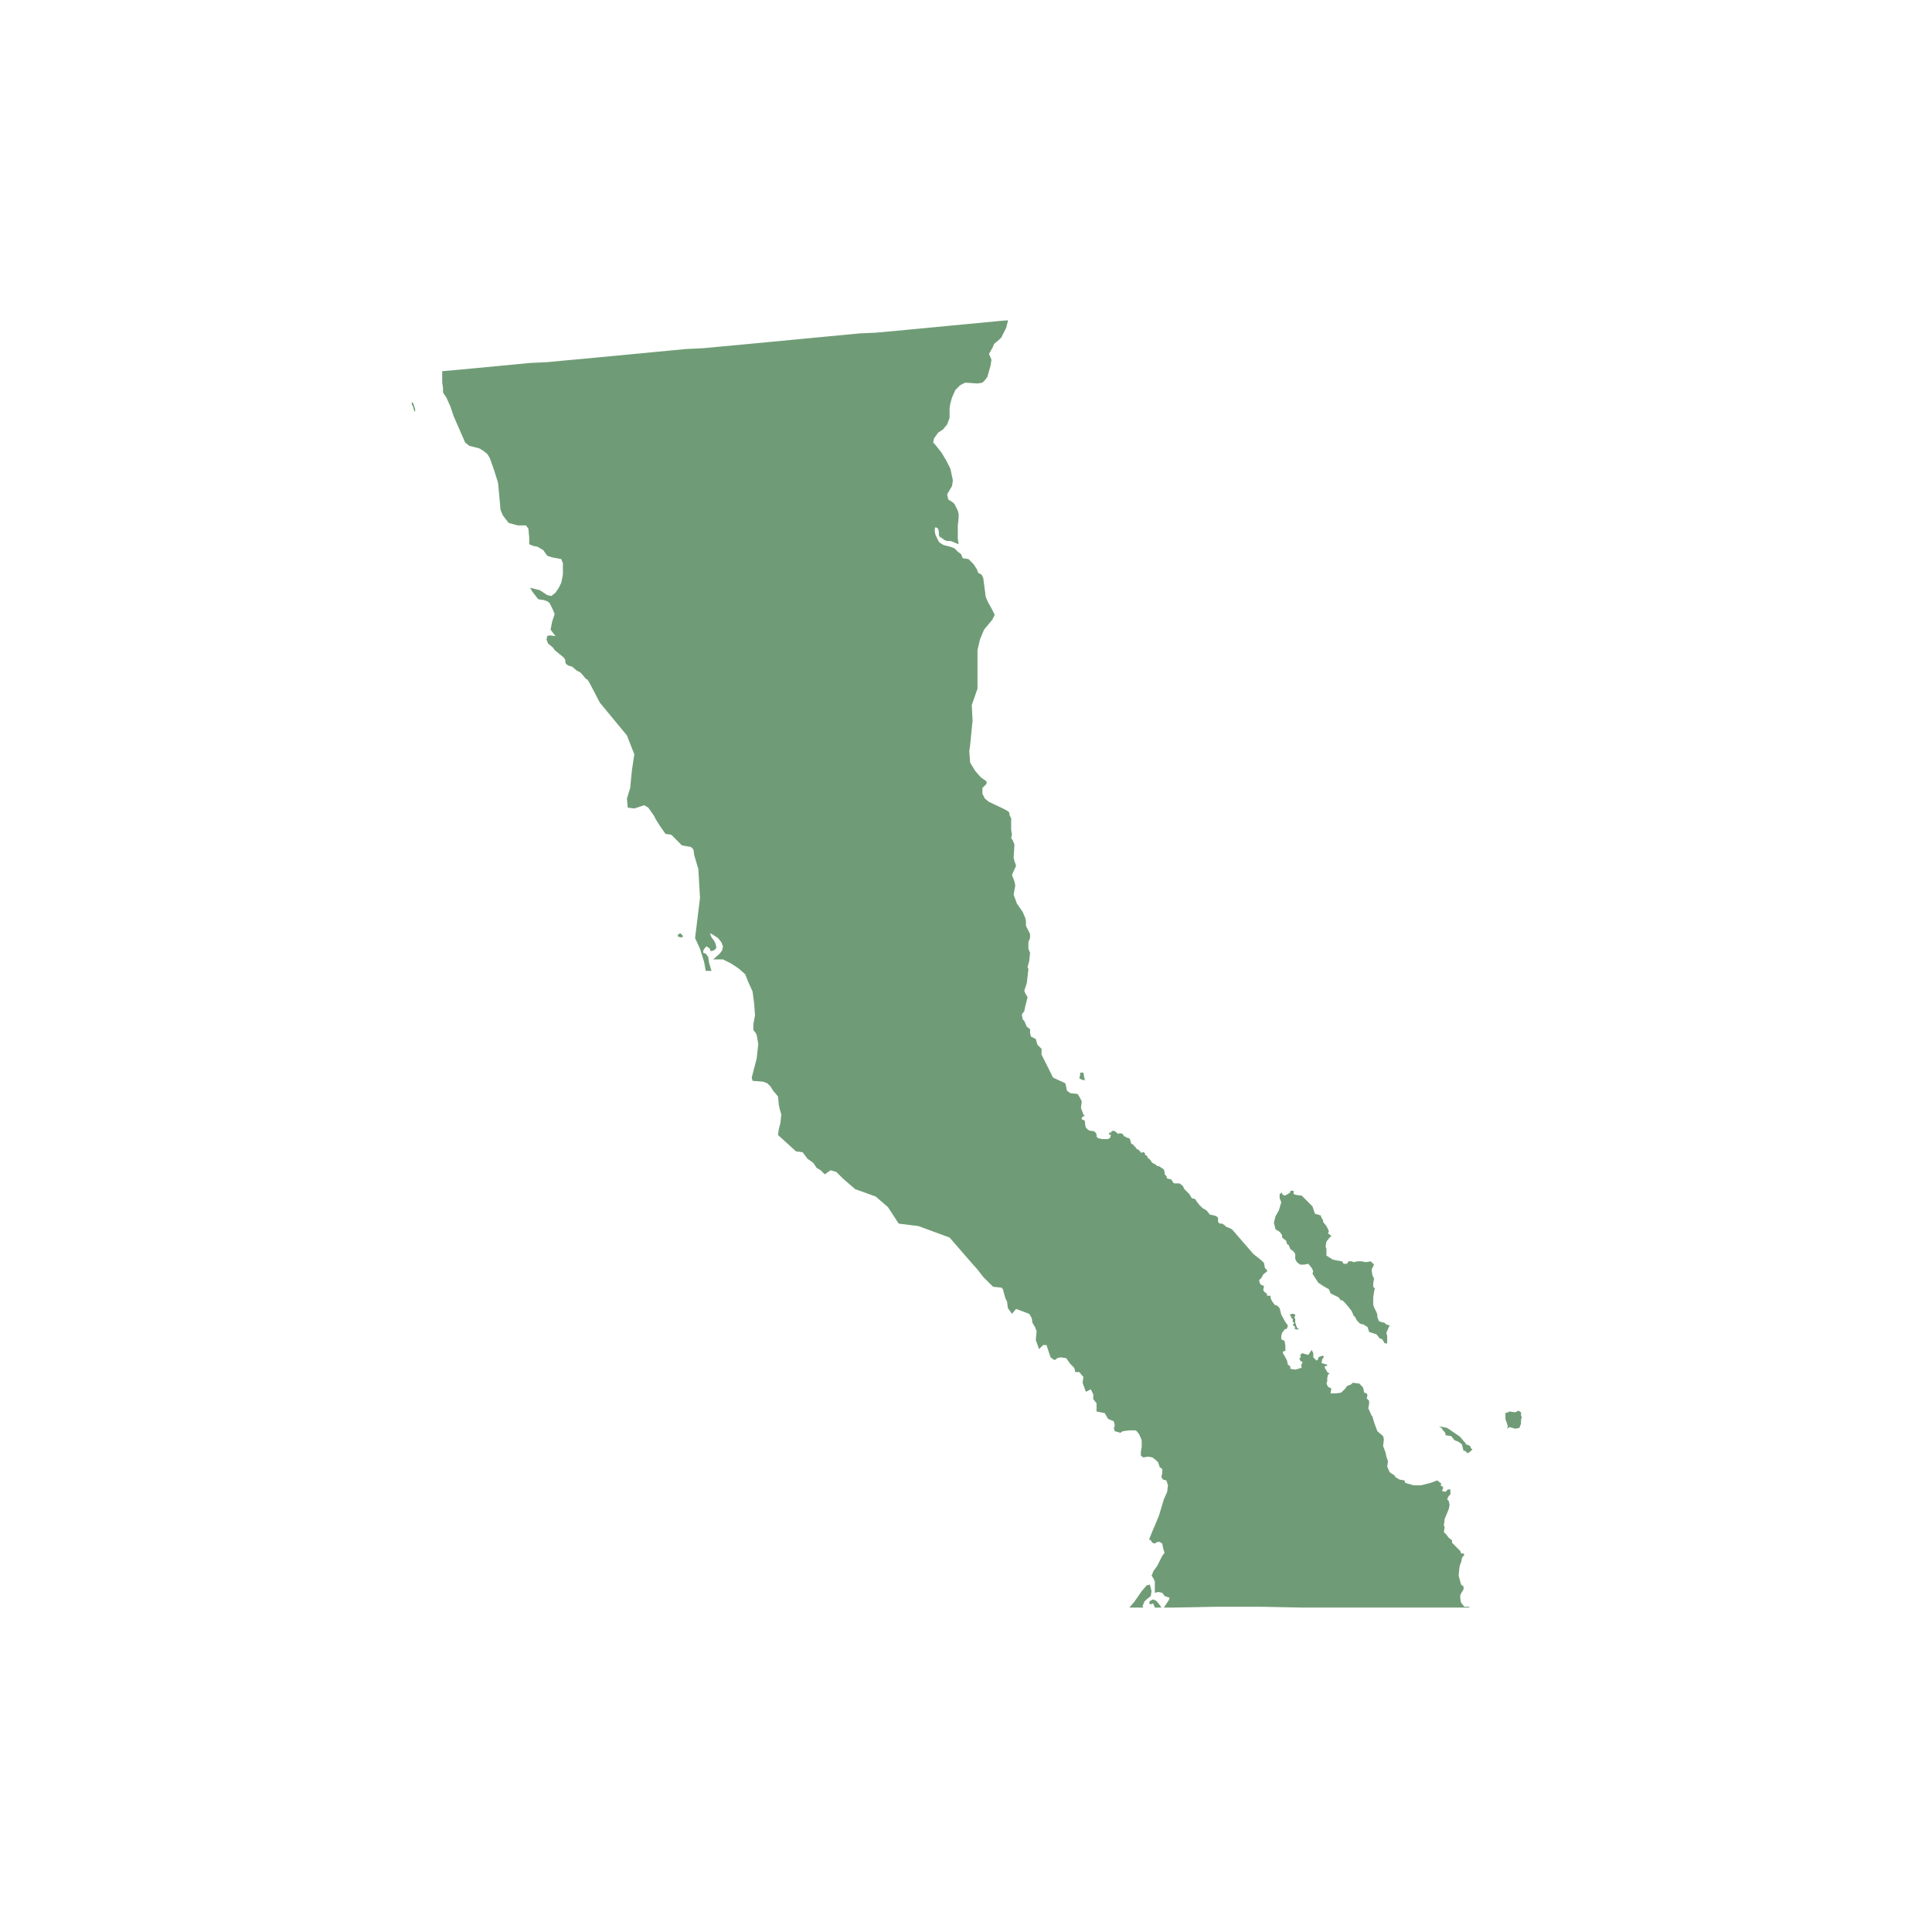 <svg width="380" height="380" viewBox="0 0 380 380" fill="none" xmlns="http://www.w3.org/2000/svg">
<path d="M193.715 74.78L193.231 75.264L192.262 75.425L189.84 75.264L188.871 75.748L187.902 76.716L187.256 78.169L186.933 79.298L186.772 80.266V81.235V82.203L186.287 83.494L185.48 84.462L184.511 85.108L183.703 86.237L183.542 87.044L183.865 87.367L185.157 88.98L186.126 90.594L186.933 92.208L187.417 94.467L187.256 95.596L186.772 96.403L186.287 97.21L186.449 98.017L186.61 98.34L186.933 98.501L187.417 98.824L187.74 99.147L188.063 99.792L188.386 100.437L188.548 101.083V101.89L188.386 103.342V104.633V105.924L188.548 107.054L187.417 106.569L186.933 106.408H186.287L185.803 106.247L185.157 105.763L184.834 105.601L184.672 105.278V104.633L184.511 103.988L184.026 103.665L183.865 103.988V104.633L184.026 105.278L184.672 106.569L184.834 106.731L185.318 107.054L185.641 107.215L186.933 107.538L187.74 107.86L188.386 108.506L189.032 108.99L189.355 109.797L190.486 109.958L191.455 110.926L192.1 111.895L192.423 112.701L193.069 113.024L193.392 113.67L193.877 117.381L194.361 118.511L195.007 119.64L195.653 120.931L195.169 121.899L193.554 123.836L192.746 125.772L192.262 127.87V135.454L191.132 138.682L191.293 141.748L190.809 146.589L190.647 147.718L190.809 149.978L191.778 151.591L192.908 152.882L194.038 153.689V154.173L193.231 154.98V156.11L193.715 157.078L194.523 157.723L197.591 159.175L198.398 159.66L198.56 159.982V160.305L198.883 160.951V162.726V163.21L199.044 164.178L198.883 164.823L199.206 165.307L199.529 166.114L199.367 168.696L199.529 169.342L199.852 170.31L199.69 170.633L199.044 172.085L199.529 173.376L199.69 174.183L199.367 175.958L200.013 177.733L201.144 179.347L201.628 180.476L201.789 181.122V181.606V182.09L202.112 182.735L202.597 183.703V184.51L202.274 185.317V186.608L202.597 187.415L202.435 189.029L202.112 190.158L202.274 190.642L201.951 193.386L201.628 194.354L201.467 194.838L201.628 195.322L202.112 196.129L201.951 196.774L201.628 198.065L201.467 198.872L200.982 199.518L201.144 200.486L201.467 200.809L201.951 201.938L202.597 202.422V203.068L202.758 203.875L203.727 204.359L204.05 205.488L204.858 206.295V207.425L205.827 209.361L206.472 210.652L207.118 211.943L209.541 213.072L209.864 214.525L210.51 215.009L211.963 215.17L212.447 215.977L212.77 216.623L212.609 217.914L213.093 219.204L213.416 219.527H213.093L212.77 219.85V220.173L213.255 220.334L213.416 220.657V221.141L213.578 221.786L214.062 222.27L214.547 222.432H214.87L215.354 222.593L215.677 223.077V223.561L216 223.884L216.807 224.046H217.615H217.938L218.422 223.723V223.4L218.584 223.239H218.261L218.099 222.916L218.261 222.755H218.584V222.593L218.745 222.432H218.907H219.068H219.23L219.391 222.593L219.553 222.755H219.714L219.876 223.077L220.037 222.916H220.522L220.845 223.077L221.167 223.561H221.49V223.723L222.136 223.884L222.298 224.207L222.459 224.852L222.621 225.014L222.944 225.175L223.105 225.498H223.267L223.428 225.821L223.59 225.982L223.913 226.143L224.074 226.305L224.397 226.627V226.789L224.72 226.627H224.882L225.205 226.789V227.112L225.689 227.434V227.757H225.85L226.335 228.241L226.496 228.564L226.658 228.725L227.304 229.048L227.627 229.371H227.95L228.919 230.016L229.08 230.662V230.984L229.403 231.307L229.565 231.791L230.211 231.953H230.372L230.534 232.275L230.695 232.437V232.598L231.018 232.759H231.502H231.987L232.633 233.244L232.956 233.889L233.44 234.373L233.763 234.696L233.925 234.857L234.409 235.664L235.055 235.825L235.378 236.31L235.862 236.955L236.508 237.6L237.316 238.085L237.962 238.891L238.769 239.053L239.254 239.214L239.577 239.537V240.344L239.9 240.666H240.384L240.868 240.989L241.191 241.312L241.676 241.473L242.322 241.796L246.52 246.637L248.135 247.928L248.62 248.412L248.781 249.38L249.104 249.703L249.266 250.026L248.458 250.671L248.135 251.317L247.651 251.801L247.812 252.446L248.135 252.769L248.62 252.93L248.458 253.737L248.781 254.221H248.943L249.104 254.383L249.266 254.867H249.75H249.911V255.351L250.234 255.996L250.719 256.642L251.203 256.803L251.688 257.287L252.011 258.578L252.818 260.031L253.303 260.676L253.141 261.322L252.657 261.483L252.334 261.967L252.172 262.128L252.011 262.774V263.419L252.657 263.742L252.818 264.71V265.679L252.334 265.84V266.163L252.818 266.969L253.141 267.615L253.303 268.422L253.787 268.745V269.229L254.756 269.39L255.886 269.067L256.048 268.906L255.886 268.583L256.209 267.938L255.725 267.615L255.563 267.131L255.886 266.969L255.725 266.647L255.886 266.324L256.209 266.163L256.694 266.324L257.34 266.485L257.663 266.001L257.986 265.517L258.309 266.163V266.969L258.955 267.615L259.278 267.292V266.969L260.085 266.647L260.408 266.808L260.246 267.131L260.085 267.292L259.923 268.099L261.054 268.422V268.583L260.569 268.745V269.067L260.892 269.551L261.054 269.874L261.538 270.197L261.215 270.358L261.054 271.004V271.649L260.892 272.133L261.215 272.779L261.861 273.101L261.7 274.07H262.669L263.799 273.908L264.122 273.586L264.606 273.101L264.929 272.617L265.737 272.295L266.06 271.972L267.352 272.133L267.998 272.779L268.159 273.101L268.321 273.908L268.805 274.07L268.967 274.392L268.805 275.038L269.289 275.522V276.167L269.128 276.974L269.774 278.427L269.935 278.588L270.258 279.718L270.904 281.493L272.035 282.461L272.196 283.106L272.035 284.397L272.519 285.688L272.681 286.495L273.004 287.463L272.842 288.431L273.327 289.561L274.295 290.207L274.457 290.529L275.264 291.013L276.233 291.175L276.395 291.659L278.01 292.143H279.463L281.401 291.659L282.693 291.175L283.5 291.82L283.339 292.143L283.823 292.466V292.788L283.661 293.111V293.273L284.307 293.434L284.469 293.273L284.792 292.95H285.276V293.595V293.918L284.953 294.241L284.63 294.886L284.953 295.209L285.115 296.016L284.953 296.823L284.146 298.759L283.984 300.05L284.146 300.373L283.984 301.341L284.469 301.825L284.953 302.471L285.599 302.955V303.439L287.214 305.052L287.376 305.536H287.86L288.022 305.859L287.699 306.182L287.537 306.505L287.376 307.312L287.214 307.634L287.053 308.28L286.891 309.893L287.376 311.669L287.537 311.83L287.86 311.991V312.637L287.537 313.121L287.214 313.766V314.412L287.376 315.219L288.022 316.025H288.829L289.152 316.187H281.078H272.842H264.445H256.048L247.812 316.025H239.415L231.018 316.187H228.919L229.242 315.703L229.888 314.735L230.049 314.25L229.565 314.089L229.08 313.928L228.596 313.282L227.788 313.121L227.142 313.282V312.475V311.023L226.819 310.378L226.496 309.893L226.658 309.571L226.819 309.087L227.627 307.957L228.111 306.989L228.596 306.021L229.08 305.375L228.919 305.052L228.757 304.407L228.596 303.6L228.111 303.277H227.627L227.142 303.6L226.658 303.439L226.335 302.955L226.012 302.793L226.335 301.986L226.658 301.18L227.142 300.05L227.95 298.114L228.919 294.886L229.565 293.434L229.726 292.143L229.403 291.175L228.757 291.013L228.434 290.529L228.596 289.722V288.916L228.111 288.593L227.95 288.109L227.788 287.625L227.304 287.141L226.658 286.656L225.85 286.495L224.882 286.656L224.397 286.334V285.527L224.559 284.559V283.268L224.074 282.138L223.59 281.493L223.267 281.331H222.136L220.845 281.493L220.36 281.815L219.23 281.493L219.068 280.686H219.23V280.202L219.068 279.556L217.938 279.072L217.292 277.943L215.677 277.62V276.813V276.006L215.031 275.199V274.231L214.547 273.263L213.578 273.747L212.932 271.972L213.093 270.842L212.286 269.874H211.478L211.317 269.067L210.51 268.26L209.702 267.131L208.572 266.969L207.926 267.131L207.603 267.454H207.28L206.634 266.969L206.311 266.001L205.988 265.033L205.827 264.549H205.181L204.373 265.356L203.727 263.581L203.889 261.806L203.566 260.999L203.081 260.192L202.92 259.224L202.435 258.417L201.144 257.933L199.852 257.449L199.044 258.417L198.237 257.287L198.075 255.996L197.752 255.351L197.429 254.221L197.268 253.576L196.945 253.253L195.33 253.092L193.392 251.155L192.262 249.703L190.97 248.251L188.871 245.83L186.772 243.41L180.635 241.151L176.76 240.666L174.66 237.439L172.238 235.341L168.201 233.889L165.779 231.791L164.487 230.5L163.356 230.178L162.226 230.984L161.419 230.178L160.611 229.693L159.965 228.725L158.835 227.918L157.866 226.627L156.574 226.466L153.022 223.239L153.183 222.109L153.506 220.818L153.667 219.204L153.344 218.075L153.183 217.268L153.022 215.654L152.053 214.525L151.568 213.718L150.922 213.072L150.115 212.75L148.016 212.588L147.854 211.943L148.823 208.231L149.146 205.327L148.823 203.552L148.661 203.229L148.177 202.584V202.099V201.454L148.5 199.679L148.339 197.42L148.016 194.999L147.208 193.224L146.562 191.611L145.27 190.481L143.817 189.513L142.202 188.706H140.264L141.556 187.576L142.041 186.931L142.202 186.124L141.879 185.317L141.233 184.51L140.264 183.865L139.618 183.542L139.941 184.349L140.426 184.994L140.749 185.64L140.91 186.447L140.426 186.931L139.78 187.092L139.618 186.608L138.972 186.124L138.65 186.447L138.327 186.931V187.415L138.811 187.576L139.295 188.222L139.457 189.351L139.941 190.965H138.811L138.488 189.19L137.681 186.608L136.712 184.51L137.681 176.603L137.358 170.955L136.55 168.212L136.389 167.083L135.904 166.598L134.128 166.276L132.029 164.178L130.898 164.017L129.768 162.403L128.961 161.112L128.638 160.466L127.507 158.853L126.7 158.369L124.762 159.014L123.47 158.853L123.309 157.078L123.955 154.98L124.278 151.591L124.762 148.364L123.309 144.652L117.98 138.198L116.042 134.486L115.557 133.679L115.234 133.518L114.427 132.55L114.104 132.227L113.458 131.904L112.489 131.097L111.843 130.936L111.359 130.613L111.197 130.291V129.806L110.874 129.322L109.098 127.87L108.775 127.386L107.806 126.579L107.483 125.772L107.645 125.127H107.483L108.129 124.965L109.26 125.127L108.291 123.836L108.452 123.029L108.614 122.222L109.098 120.77L108.614 119.64L108.129 118.672L107.806 118.349L106.999 118.027L105.868 117.865L104.738 116.413L104.254 115.606L106.191 116.09L107.645 117.058L108.452 117.22L109.26 116.574L109.906 115.606L110.39 114.638L110.713 113.024V111.895V110.765L110.39 109.958L108.614 109.635L107.645 109.313L106.837 108.183L105.707 107.538L104.9 107.376L104.092 107.054V105.763L103.931 103.988L103.446 103.342H101.831L100.055 102.858L98.925 101.406L98.44 100.276L98.279 98.34L97.956 94.951L97.148 92.369L96.341 90.11L95.856 89.303L95.049 88.658L94.242 88.174L92.304 87.689L91.496 87.044L89.236 81.88L88.59 79.944L87.782 78.169L87.136 77.2V76.232L86.975 75.264V73.973V73.489V73.005L90.689 72.682L94.08 72.359L97.471 72.037L100.862 71.714L104.254 71.391L107.645 71.23L111.036 70.907L114.589 70.584L117.98 70.262L121.371 69.939L124.762 69.616L128.153 69.293L131.544 68.971L134.935 68.648L138.327 68.487L141.718 68.164L145.27 67.841L148.661 67.518L152.053 67.196L155.444 66.873L158.835 66.55L162.226 66.227L165.617 65.905L169.008 65.582L172.4 65.421L175.952 65.098L179.343 64.775L182.734 64.452L186.126 64.13L189.517 63.807L192.908 63.484L196.299 63.161L198.237 63V63.161L197.914 64.452L197.429 65.421L196.945 66.389L196.622 66.712L195.492 67.68L195.33 68.164L194.523 69.616L195.007 70.746L194.846 71.875L194.2 74.134L193.715 74.78ZM283.016 280.524L284.63 280.847L287.214 282.622L287.86 283.429L288.183 283.752L288.344 284.075L289.152 284.397L289.313 284.881L289.636 285.043L289.152 285.527L288.667 285.85L288.344 285.527L288.183 285.365H287.86L287.537 284.075L286.891 283.59L286.084 283.268L285.438 282.461L284.307 282.299V281.977L284.146 281.654L283.823 281.331L283.5 280.847L283.016 280.524ZM296.096 277.943L296.58 277.781L296.903 277.62L298.033 277.781L298.679 277.458L299.164 277.781V278.427L299.325 278.749L299.164 279.233V280.04L298.841 280.847L298.033 281.009L296.903 280.686L296.419 281.009L296.58 280.524L296.096 279.072V277.943ZM271.712 260.031L272.358 260.192L272.681 260.515L273.327 260.676L272.681 262.128L272.842 262.774V264.226H272.358L271.873 263.419L271.389 263.258L270.743 262.451L269.289 261.967L268.967 260.999L268.159 260.515L267.513 260.353L266.867 259.708L266.544 259.062L266.221 258.74L265.898 257.933L265.414 257.287L264.606 256.319L264.122 255.835L263.638 255.674L263.315 255.19L262.669 254.867L261.7 254.383L261.377 253.576L260.246 252.93L259.278 252.285L258.147 250.51L258.309 250.026L257.986 249.38L257.34 248.574L256.532 248.735H255.725L255.079 248.251L254.756 247.605V246.637L254.433 246.153L253.787 245.669L253.464 244.862L253.141 244.701L252.98 244.055L252.172 243.41V242.926L251.688 242.28L250.88 241.796L250.557 240.505L250.88 239.214L251.526 238.085L252.011 236.471L251.688 235.664V234.857L252.172 234.534V234.857L252.657 235.18L253.303 234.857L253.787 234.534V234.212H254.433V234.857L254.917 235.019L256.048 235.18L256.694 235.825L258.147 237.278L258.632 238.73L259.762 239.053L259.923 239.537L260.246 240.021V240.344L260.892 241.151L261.377 242.119L261.215 242.603L261.861 243.087L261.377 243.571L260.892 244.217L260.731 245.185L260.892 245.669V246.96L262.184 247.767L263.961 248.089L264.283 248.574H264.929L265.252 248.089H265.898L266.221 248.251L267.029 248.089H267.836L268.644 248.251L269.612 248.089L270.258 248.735L269.774 249.703L269.935 250.833L270.258 251.478L270.097 252.446V253.092L270.42 253.415L270.258 254.06L270.097 255.19V256.642L270.258 257.126L270.743 258.094L270.904 258.578V259.062L271.227 259.869L271.712 260.031ZM227.142 316.187L226.819 315.38L226.335 315.541L226.012 315.38L226.173 314.896L226.819 314.573L227.465 314.896L228.111 315.703L228.434 316.187H227.142ZM222.136 316.187L223.105 315.057L224.559 312.959L225.528 311.83L226.173 311.669L226.496 312.959L226.335 313.928L225.528 314.573L225.043 315.057L224.882 315.541L224.72 315.864L224.882 316.187H222.136ZM254.11 258.417H254.433L254.756 258.578V258.74L254.594 259.062V259.224L254.756 259.385V259.708V260.192L254.917 260.515V260.838H255.079V261.16L255.402 261.322V261.483H254.917L254.594 261.322L254.756 261.16L254.594 260.838L254.272 260.676L254.433 260.353L254.594 260.192L254.272 260.031V259.708V259.385L253.949 259.224V258.901L253.626 258.578L254.11 258.417ZM212.447 210.975H213.093L213.255 211.943L213.416 212.427H212.932L212.286 212.104L212.447 211.459V210.975ZM133.805 183.542L133.967 183.703L134.289 184.026V184.349H133.805L133.321 184.188V183.865L133.805 183.542ZM81 79.137H81.162L81.323 79.46L81.484 79.944L81.646 80.428V80.912H81.484L81.323 80.266L81.162 79.782L81 79.621V79.137Z" fill="#6F9C76"/>
</svg>
